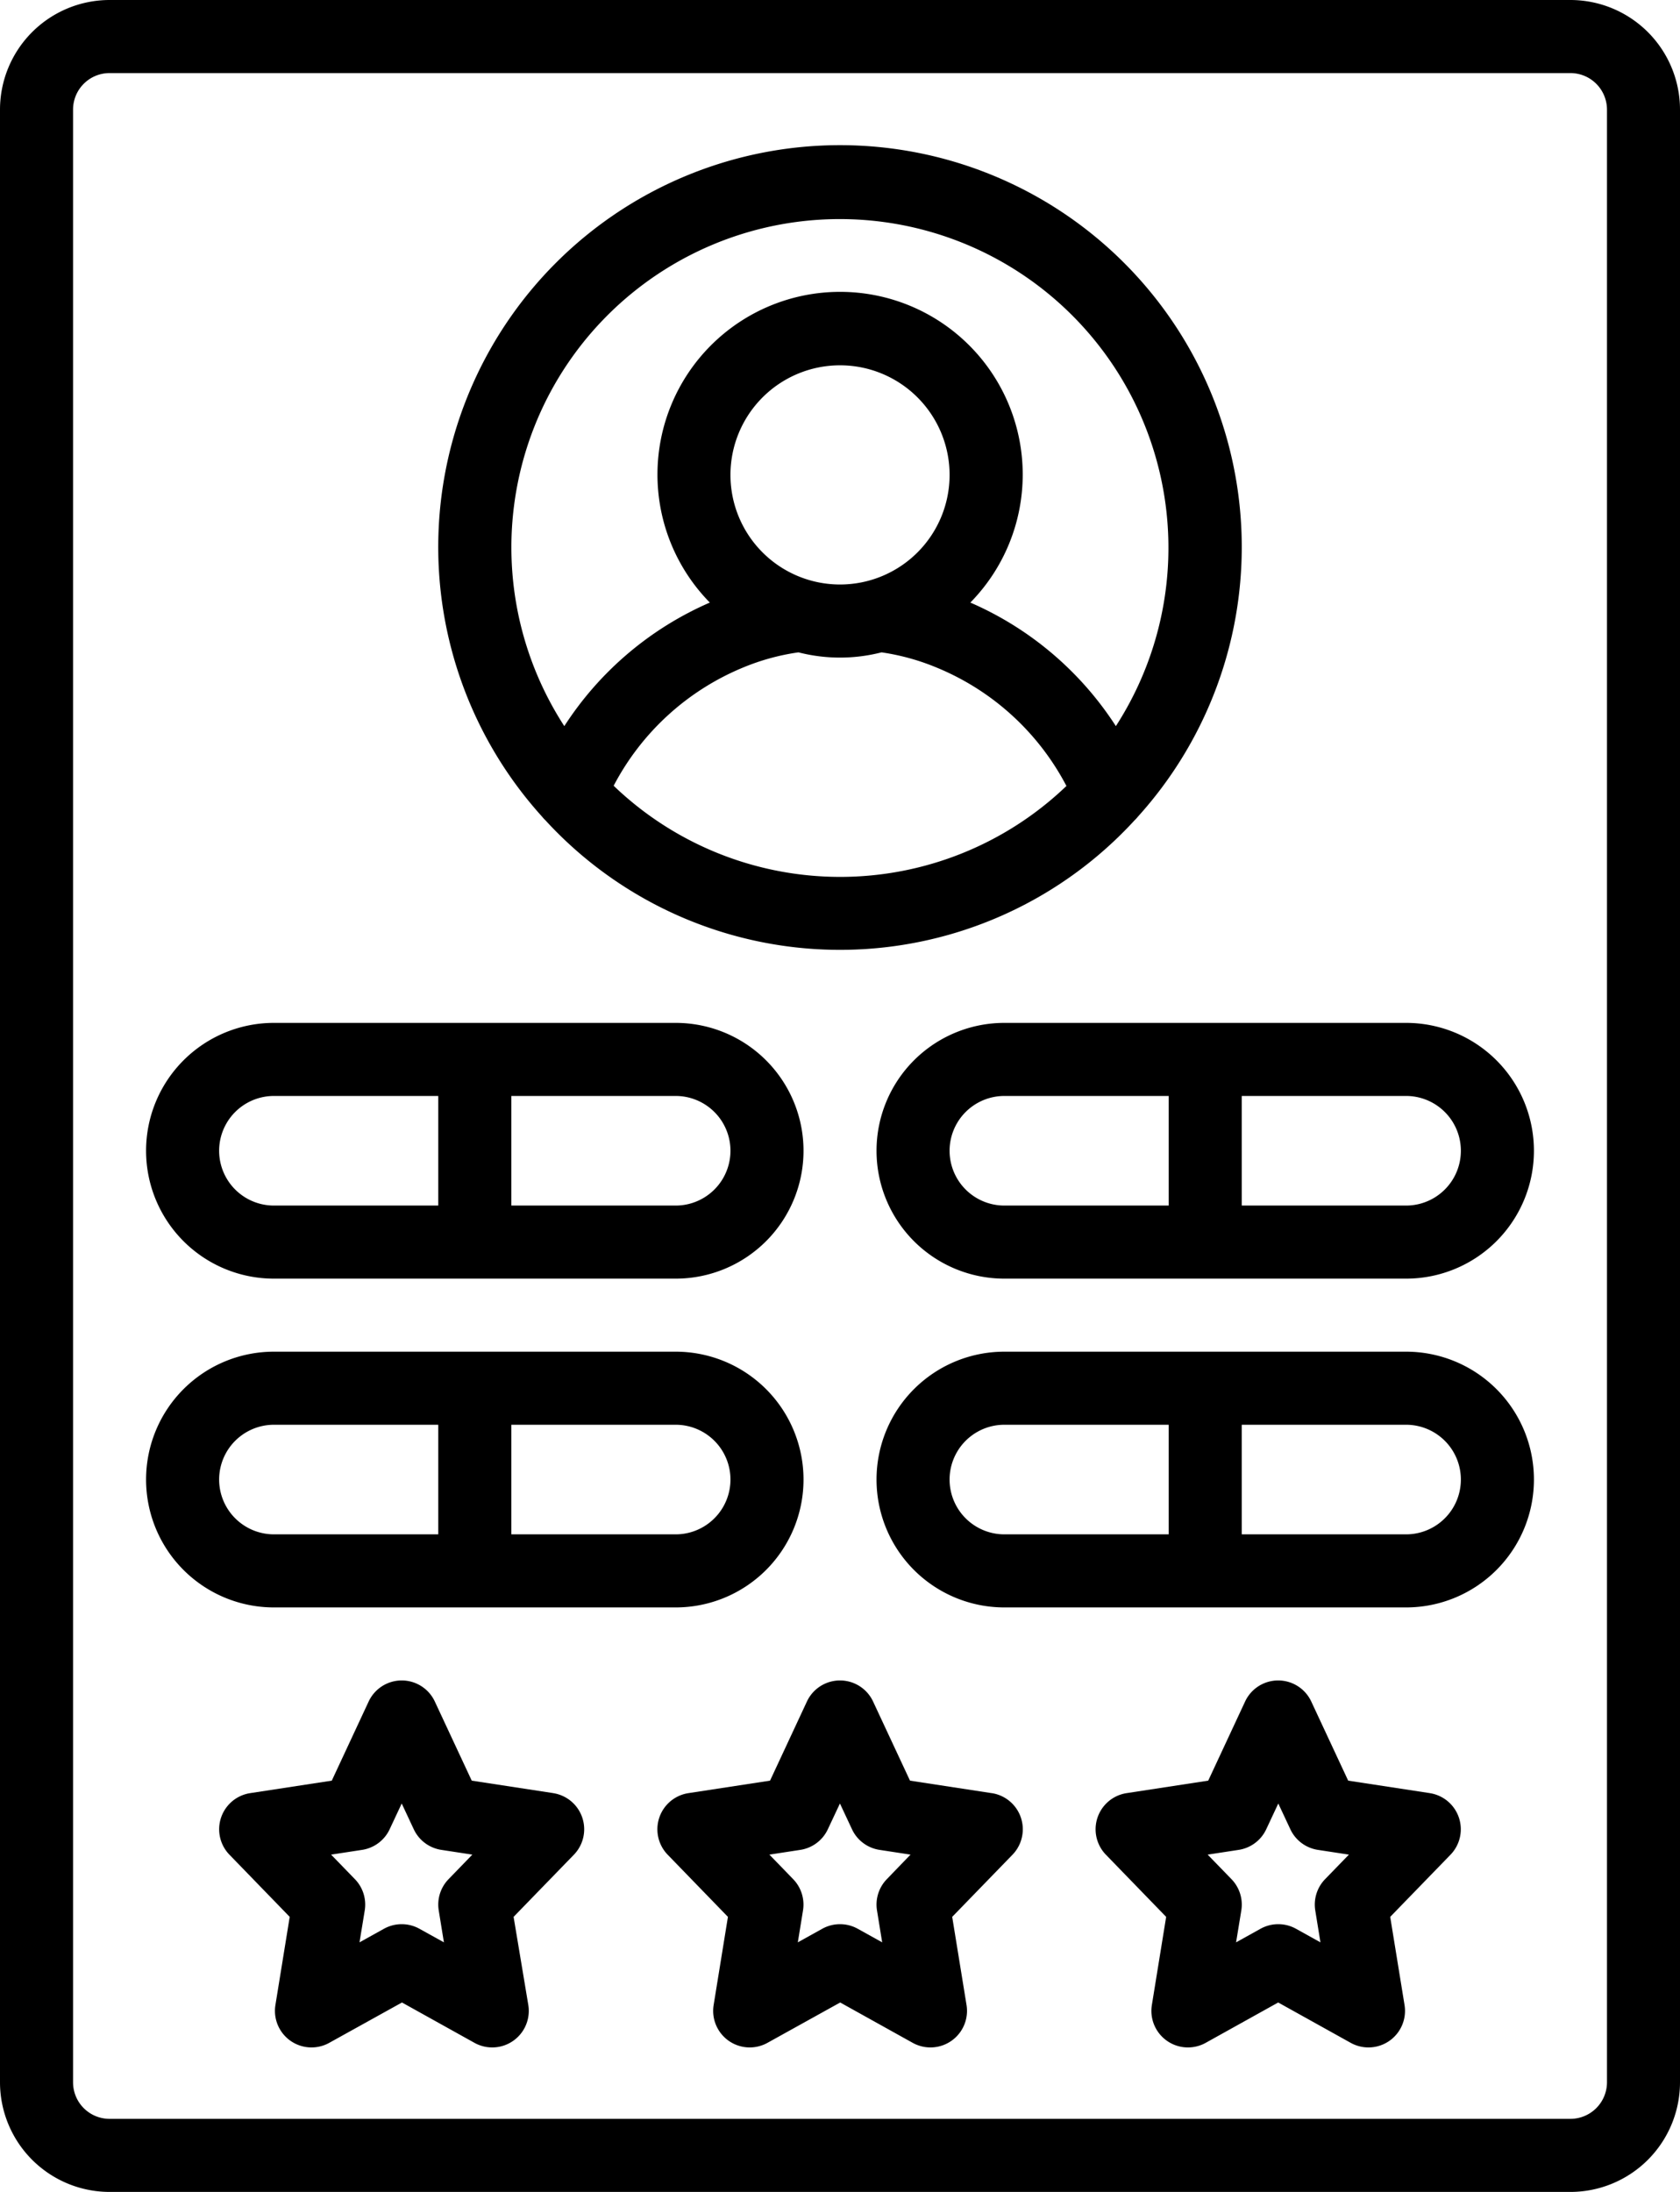 <svg xmlns="http://www.w3.org/2000/svg" viewBox="0 0 392.53 512"><title>Applications</title><g id="Layer_2" data-name="Layer 2"><g id="Capa_1" data-name="Capa 1"><path d="M366.93,0H25.6A25.62,25.62,0,0,0,0,25.6V486.4A25.63,25.63,0,0,0,25.6,512H366.93a25.62,25.62,0,0,0,25.6-25.6V25.6A25.62,25.62,0,0,0,366.93,0Zm8.54,486.4a8.55,8.55,0,0,1-8.54,8.53H25.6a8.53,8.53,0,0,1-8.53-8.53V25.6a8.53,8.53,0,0,1,8.53-8.53H366.93a8.55,8.55,0,0,1,8.54,8.53V486.4Z"/><path d="M127.44,191.61a93.4,93.4,0,0,0,137.65,0,7.86,7.86,0,0,0,.78-.85,93.87,93.87,0,1,0-139.21,0A7.86,7.86,0,0,0,127.44,191.61Zm15.94-8.07a59.93,59.93,0,0,1,30.23-27.61,52.93,52.93,0,0,1,12.95-3.55,39.13,39.13,0,0,0,19.41,0A53.42,53.42,0,0,1,219,156a59.93,59.93,0,0,1,30.17,27.59A76.42,76.42,0,0,1,143.38,183.54Zm27.29-72.61a25.6,25.6,0,1,1,25.6,25.6A25.6,25.6,0,0,1,170.67,110.93ZM128.8,91.22a76.78,76.78,0,1,1,131.92,78.39,76.89,76.89,0,0,0-34-28.86,42.67,42.67,0,1,0-60.87,0,76.94,76.94,0,0,0-34,28.86A76.69,76.69,0,0,1,128.8,91.22Z"/><path d="M64,298.67h93.87a29.87,29.87,0,0,0,0-59.74H64a29.87,29.87,0,0,0,0,59.74ZM119.47,256h38.4a12.8,12.8,0,0,1,0,25.6h-38.4V256ZM64,256h38.4v25.6H64A12.8,12.8,0,1,1,64,256Z"/><path d="M328.53,238.93H234.67a29.87,29.87,0,1,0,0,59.74h93.86a29.87,29.87,0,0,0,0-59.74ZM273.07,281.6h-38.4a12.8,12.8,0,1,1,0-25.6h38.4Zm55.46,0h-38.4V256h38.4a12.8,12.8,0,0,1,0,25.6Z"/><path d="M157.87,375.47a29.87,29.87,0,0,0,0-59.74H64a29.87,29.87,0,0,0,0,59.74Zm-38.4-42.67h38.4a12.8,12.8,0,0,1,0,25.6h-38.4V332.8ZM51.2,345.6A12.81,12.81,0,0,1,64,332.8h38.4v25.6H64A12.81,12.81,0,0,1,51.2,345.6Z"/><path d="M328.53,315.73H234.67a29.87,29.87,0,1,0,0,59.74h93.86a29.87,29.87,0,0,0,0-59.74ZM273.07,358.4h-38.4a12.8,12.8,0,1,1,0-25.6h38.4Zm55.46,0h-38.4V332.8h38.4a12.8,12.8,0,1,1,0,25.6Z"/><path d="M129.3,418.85h0l-19.08-2.92-8.62-18.47a8.53,8.53,0,0,0-15.47,0l-8.61,18.47-19.08,2.92a8.54,8.54,0,0,0-4.83,14.38l14.08,14.52-3.34,20.6a8.54,8.54,0,0,0,12.57,8.83l17-9.43,16.95,9.43a8.54,8.54,0,0,0,12.57-8.83L120,447.75l14.09-14.52a8.54,8.54,0,0,0-4.83-14.38Zm-24.49,20.09a8.53,8.53,0,0,0-2.3,7.31l1.21,7.45L98,450.53a8.55,8.55,0,0,0-8.29,0L84,453.7l1.22-7.45a8.53,8.53,0,0,0-2.3-7.31l-5.56-5.73,7.25-1.11a8.52,8.52,0,0,0,6.44-4.83l2.81-6,2.81,6a8.52,8.52,0,0,0,6.44,4.83l7.25,1.11Z"/><path d="M231.7,418.85h0l-19.08-2.92L204,397.46a8.53,8.53,0,0,0-15.47,0l-8.61,18.47-19.08,2.92A8.54,8.54,0,0,0,156,433.23l14.08,14.52-3.34,20.6a8.54,8.54,0,0,0,12.57,8.83l17-9.43,16.95,9.43a8.54,8.54,0,0,0,12.57-8.83l-3.35-20.6,14.09-14.52a8.54,8.54,0,0,0-4.83-14.38Zm-24.49,20.09a8.53,8.53,0,0,0-2.3,7.31l1.21,7.45-5.71-3.17a8.55,8.55,0,0,0-8.29,0l-5.71,3.17,1.21-7.45a8.53,8.53,0,0,0-2.3-7.31l-5.55-5.73L187,432.1a8.51,8.51,0,0,0,6.43-4.83l2.82-6,2.81,6a8.51,8.51,0,0,0,6.44,4.83l7.24,1.11Z"/><path d="M334.1,418.85h0L315,415.93l-8.62-18.47a8.53,8.53,0,0,0-15.47,0l-8.61,18.47-19.08,2.92a8.54,8.54,0,0,0-4.83,14.38l14.08,14.52-3.34,20.6a8.54,8.54,0,0,0,12.57,8.83l16.95-9.43,16.95,9.43a8.54,8.54,0,0,0,12.57-8.83l-3.35-20.6,14.09-14.52a8.54,8.54,0,0,0-4.83-14.38Zm-24.49,20.09a8.53,8.53,0,0,0-2.3,7.31l1.21,7.45-5.71-3.17a8.55,8.55,0,0,0-8.29,0l-5.71,3.17,1.22-7.45a8.53,8.53,0,0,0-2.3-7.31l-5.56-5.73,7.25-1.11a8.52,8.52,0,0,0,6.44-4.83l2.81-6,2.81,6a8.52,8.52,0,0,0,6.44,4.83l7.25,1.11Z"/></g></g></svg>